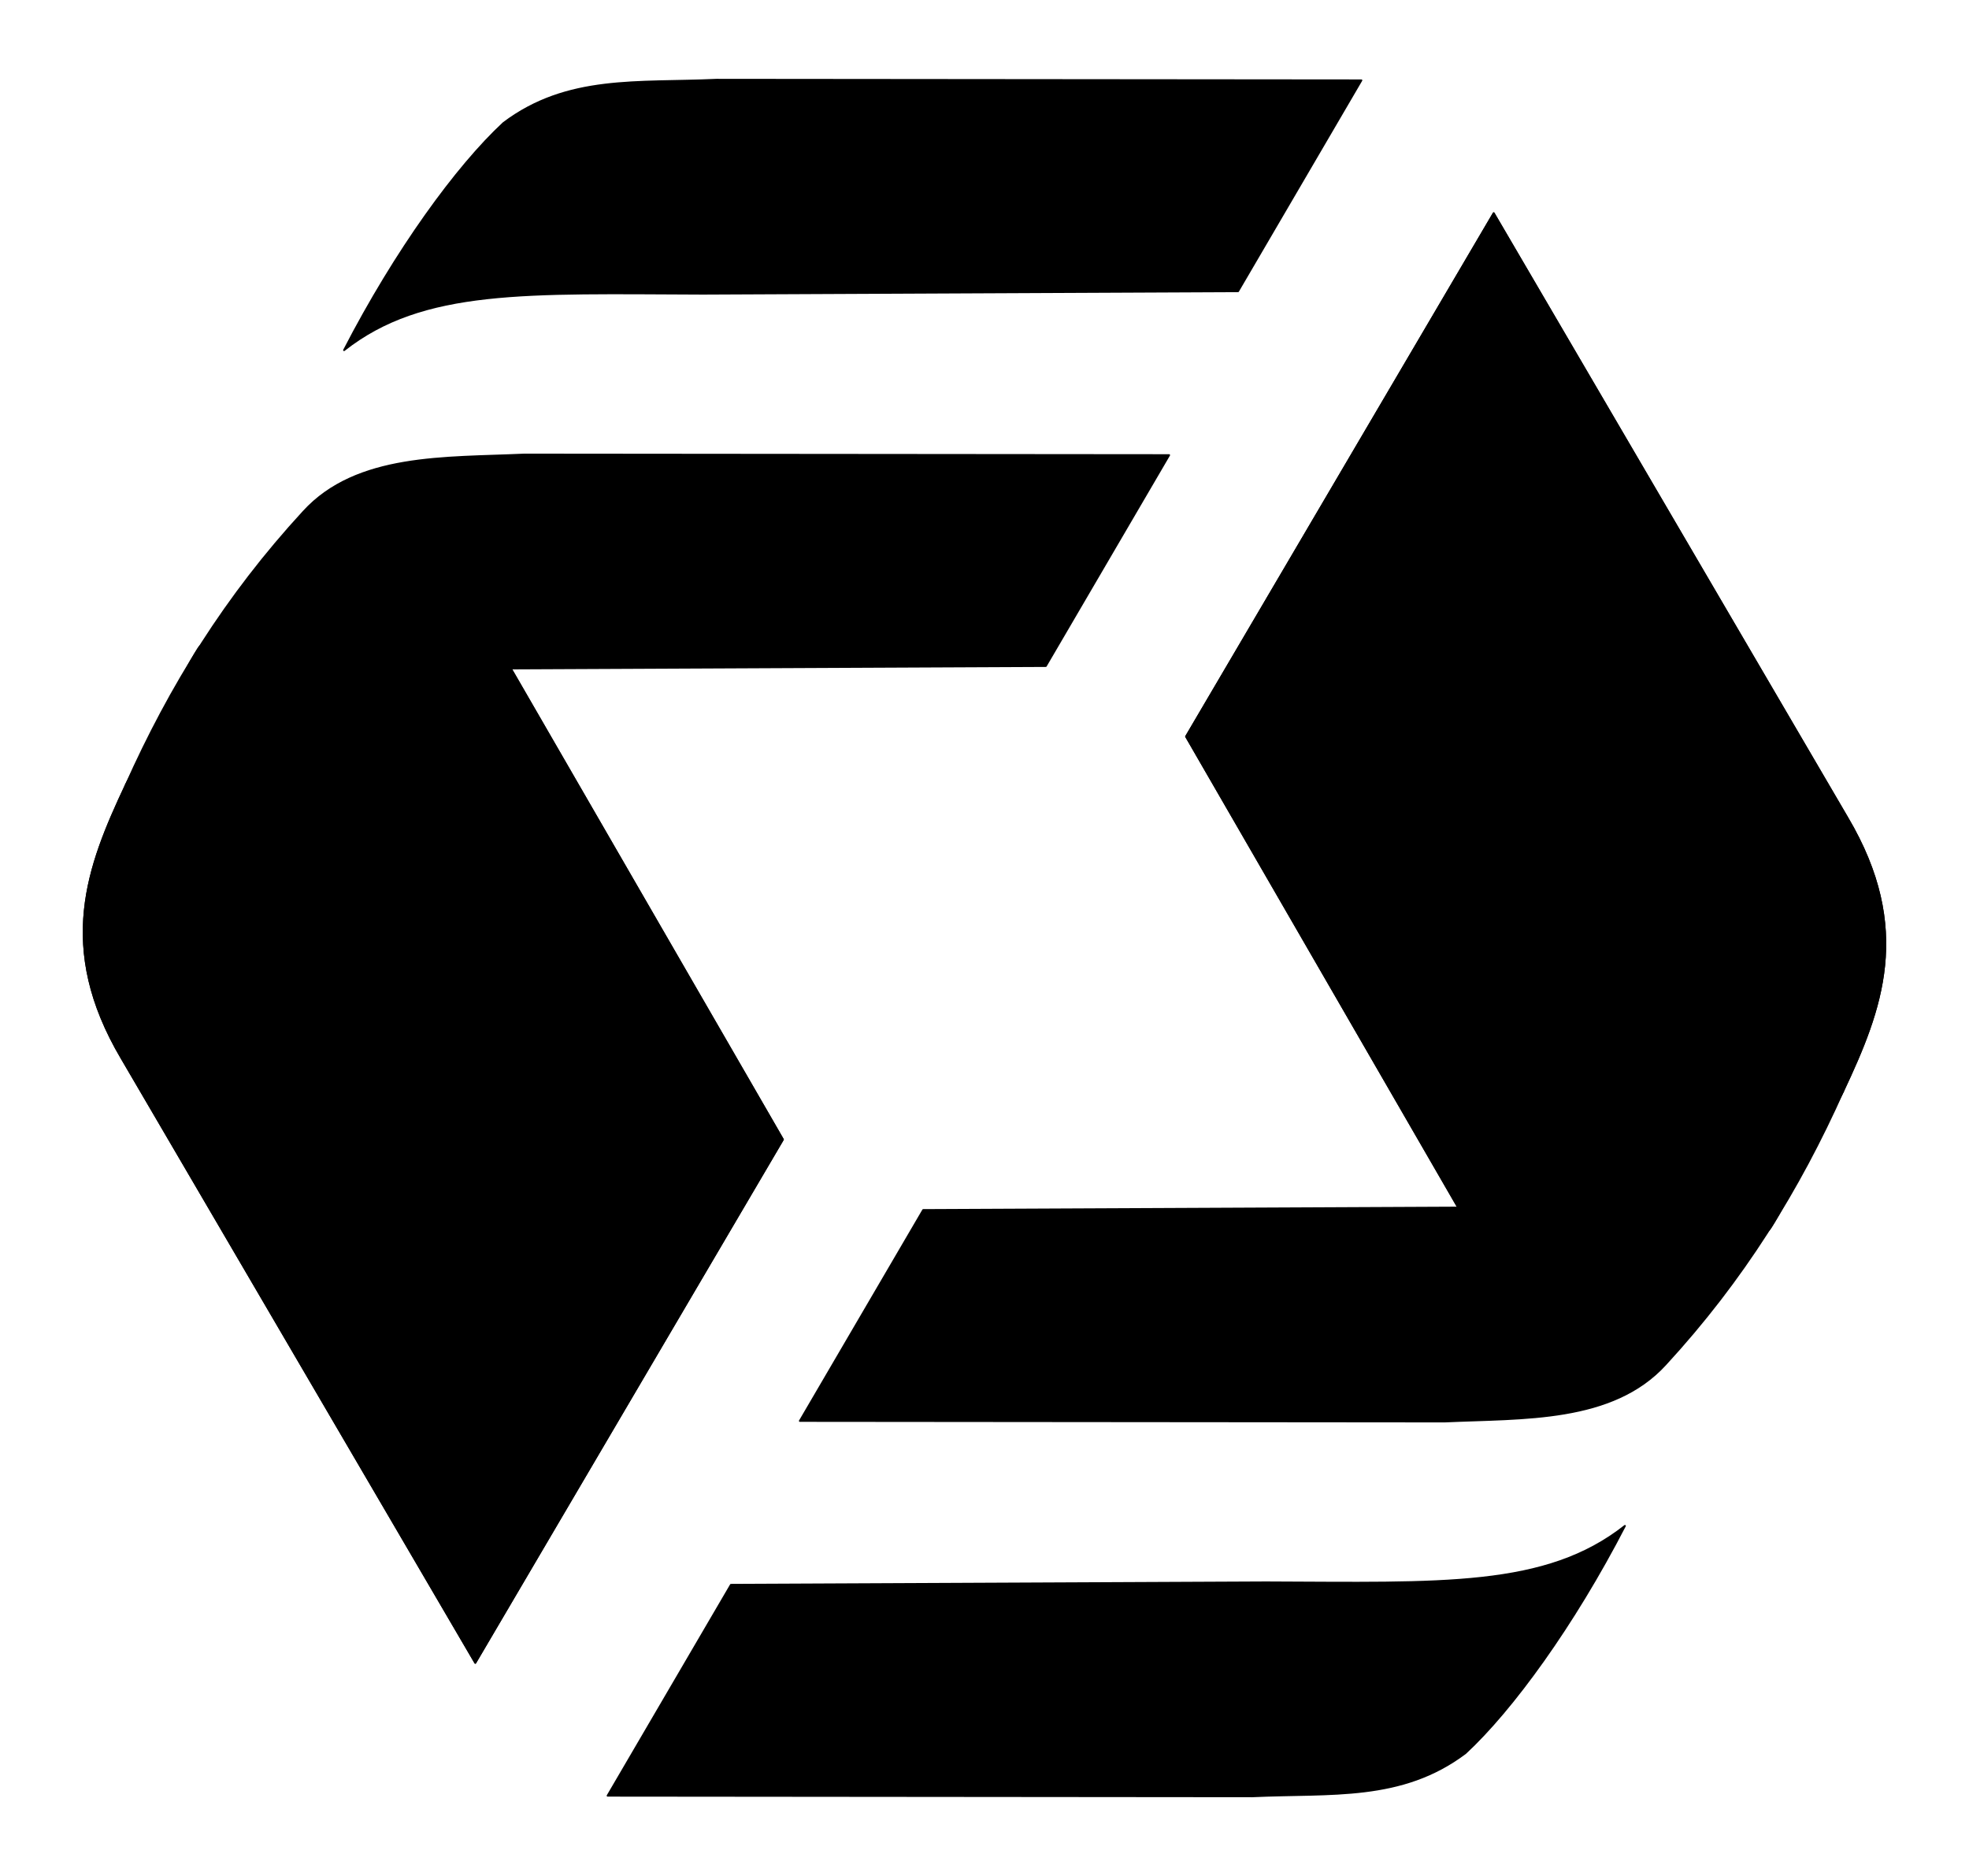 <?xml version="1.0" encoding="UTF-8" standalone="no"?>
<!-- Created with Inkscape (http://www.inkscape.org/) -->

<svg
   width="143.699mm"
   height="136.92mm"
   viewBox="0 0 143.699 136.92"
   version="1.1"
   id="svg1"
   xml:space="preserve"
   xmlns="http://www.w3.org/2000/svg"
   xmlns:svg="http://www.w3.org/2000/svg"><defs
     id="defs1" /><g
     id="layer1"
     transform="translate(-422.691,-432.259)"><g
       id="g28"
       transform="translate(237.33,-136.883)"><path
         style="fill:#000000;fill-opacity:1;stroke:#000000;stroke-width:0.133;stroke-linecap:round;stroke-linejoin:round;stroke-dasharray:none;stroke-opacity:1"
         d="m 294.372,584.705 -22.45,38.192 19.862,34.377 c 0.01,8.873 18.701,5.625 22.685,1.614 0.512,-0.516 5.15,-9.573 5.414,-10.137 2.779,-5.921 5.091,-11.812 0.298,-19.926 z"
         id="path2-4" /><path
         style="fill:#000000;fill-opacity:1;stroke:#000000;stroke-width:0.133;stroke-linecap:round;stroke-linejoin:round;stroke-dasharray:none;stroke-opacity:1"
         d="m 294.372,584.705 -22.45,38.192 19.862,34.377 c 13.404,-0.43 25.775,-3.573 28.099,-8.523 2.779,-5.921 5.091,-11.812 0.298,-19.926 z"
         id="path10-5" /><path
         d="m 276.766,700.242 c 5.751,-0.263 10.891,0.351 15.543,-3.153 3.41,-3.158 7.884,-9.308 11.641,-16.583 -5.781,4.556 -13.323,4.164 -26.196,4.122 l -39.05,0.178 -9.001,15.393 z"
         style="fill:#000000;fill-opacity:1;stroke:#000000;stroke-width:0.133;stroke-linecap:round;stroke-linejoin:round;stroke-opacity:1"
         id="path3-2" /><path
         style="fill:#000000;fill-opacity:1;stroke:#000000;stroke-width:0.133;stroke-linecap:round;stroke-linejoin:round;stroke-dasharray:none;stroke-opacity:1"
         d="m 220.048,690.499 22.45,-38.192 -19.862,-34.377 c -0.01,-8.873 -18.701,-5.625 -22.685,-1.614 -0.512,0.516 -5.15,9.573 -5.414,10.137 -2.779,5.921 -5.091,11.812 -0.298,19.926 z"
         id="path4-2" /><path
         style="fill:#000000;fill-opacity:1;stroke:#000000;stroke-width:0.133;stroke-linecap:round;stroke-linejoin:round;stroke-dasharray:none;stroke-opacity:1"
         d="m 220.048,690.499 22.45,-38.192 -19.862,-34.377 c -13.404,0.43 -25.775,3.573 -28.099,8.523 -2.779,5.921 -5.091,11.812 -0.298,19.926 z"
         id="path6-1" /><path
         d="m 223.625,602.316 c -5.751,0.263 -12.234,-0.076 -16.109,4.164 -5.671,6.162 -9.758,12.758 -12.979,19.973 3.006,-4.568 14.695,-8.093 28.099,-8.523 l 39.05,-0.179 9.001,-15.393 z"
         style="fill:#000000;fill-opacity:1;stroke:#000000;stroke-width:0.133;stroke-linecap:round;stroke-linejoin:round;stroke-dasharray:none;stroke-opacity:1"
         id="path5-2" /><path
         d="m 237.654,574.962 c -5.751,0.263 -10.891,-0.351 -15.543,3.153 -3.41,3.158 -7.884,9.308 -11.641,16.583 5.781,-4.556 13.323,-4.164 26.196,-4.122 l 39.05,-0.178 9.001,-15.393 z"
         style="fill:#000000;fill-opacity:1;stroke:#000000;stroke-width:0.133;stroke-linecap:round;stroke-linejoin:round;stroke-opacity:1"
         id="path7-6" /><path
         d="m 290.796,672.888 c 5.751,-0.263 12.234,0.076 16.109,-4.164 5.671,-6.162 9.758,-12.758 12.979,-19.973 -3.006,4.568 -14.695,8.093 -28.099,8.523 l -39.05,0.179 -9.001,15.393 z"
         style="fill:#000000;fill-opacity:1;stroke:#000000;stroke-width:0.133;stroke-linecap:round;stroke-linejoin:round;stroke-dasharray:none;stroke-opacity:1"
         id="path9-8" /><rect
         style="fill:none;fill-opacity:1;stroke:none;stroke-width:0.135;stroke-linecap:round;stroke-linejoin:round;stroke-opacity:1"
         id="rect11-7"
         width="143.699"
         height="136.92"
         x="185.36"
         y="569.142"
         ry="0.272" /></g></g></svg>
